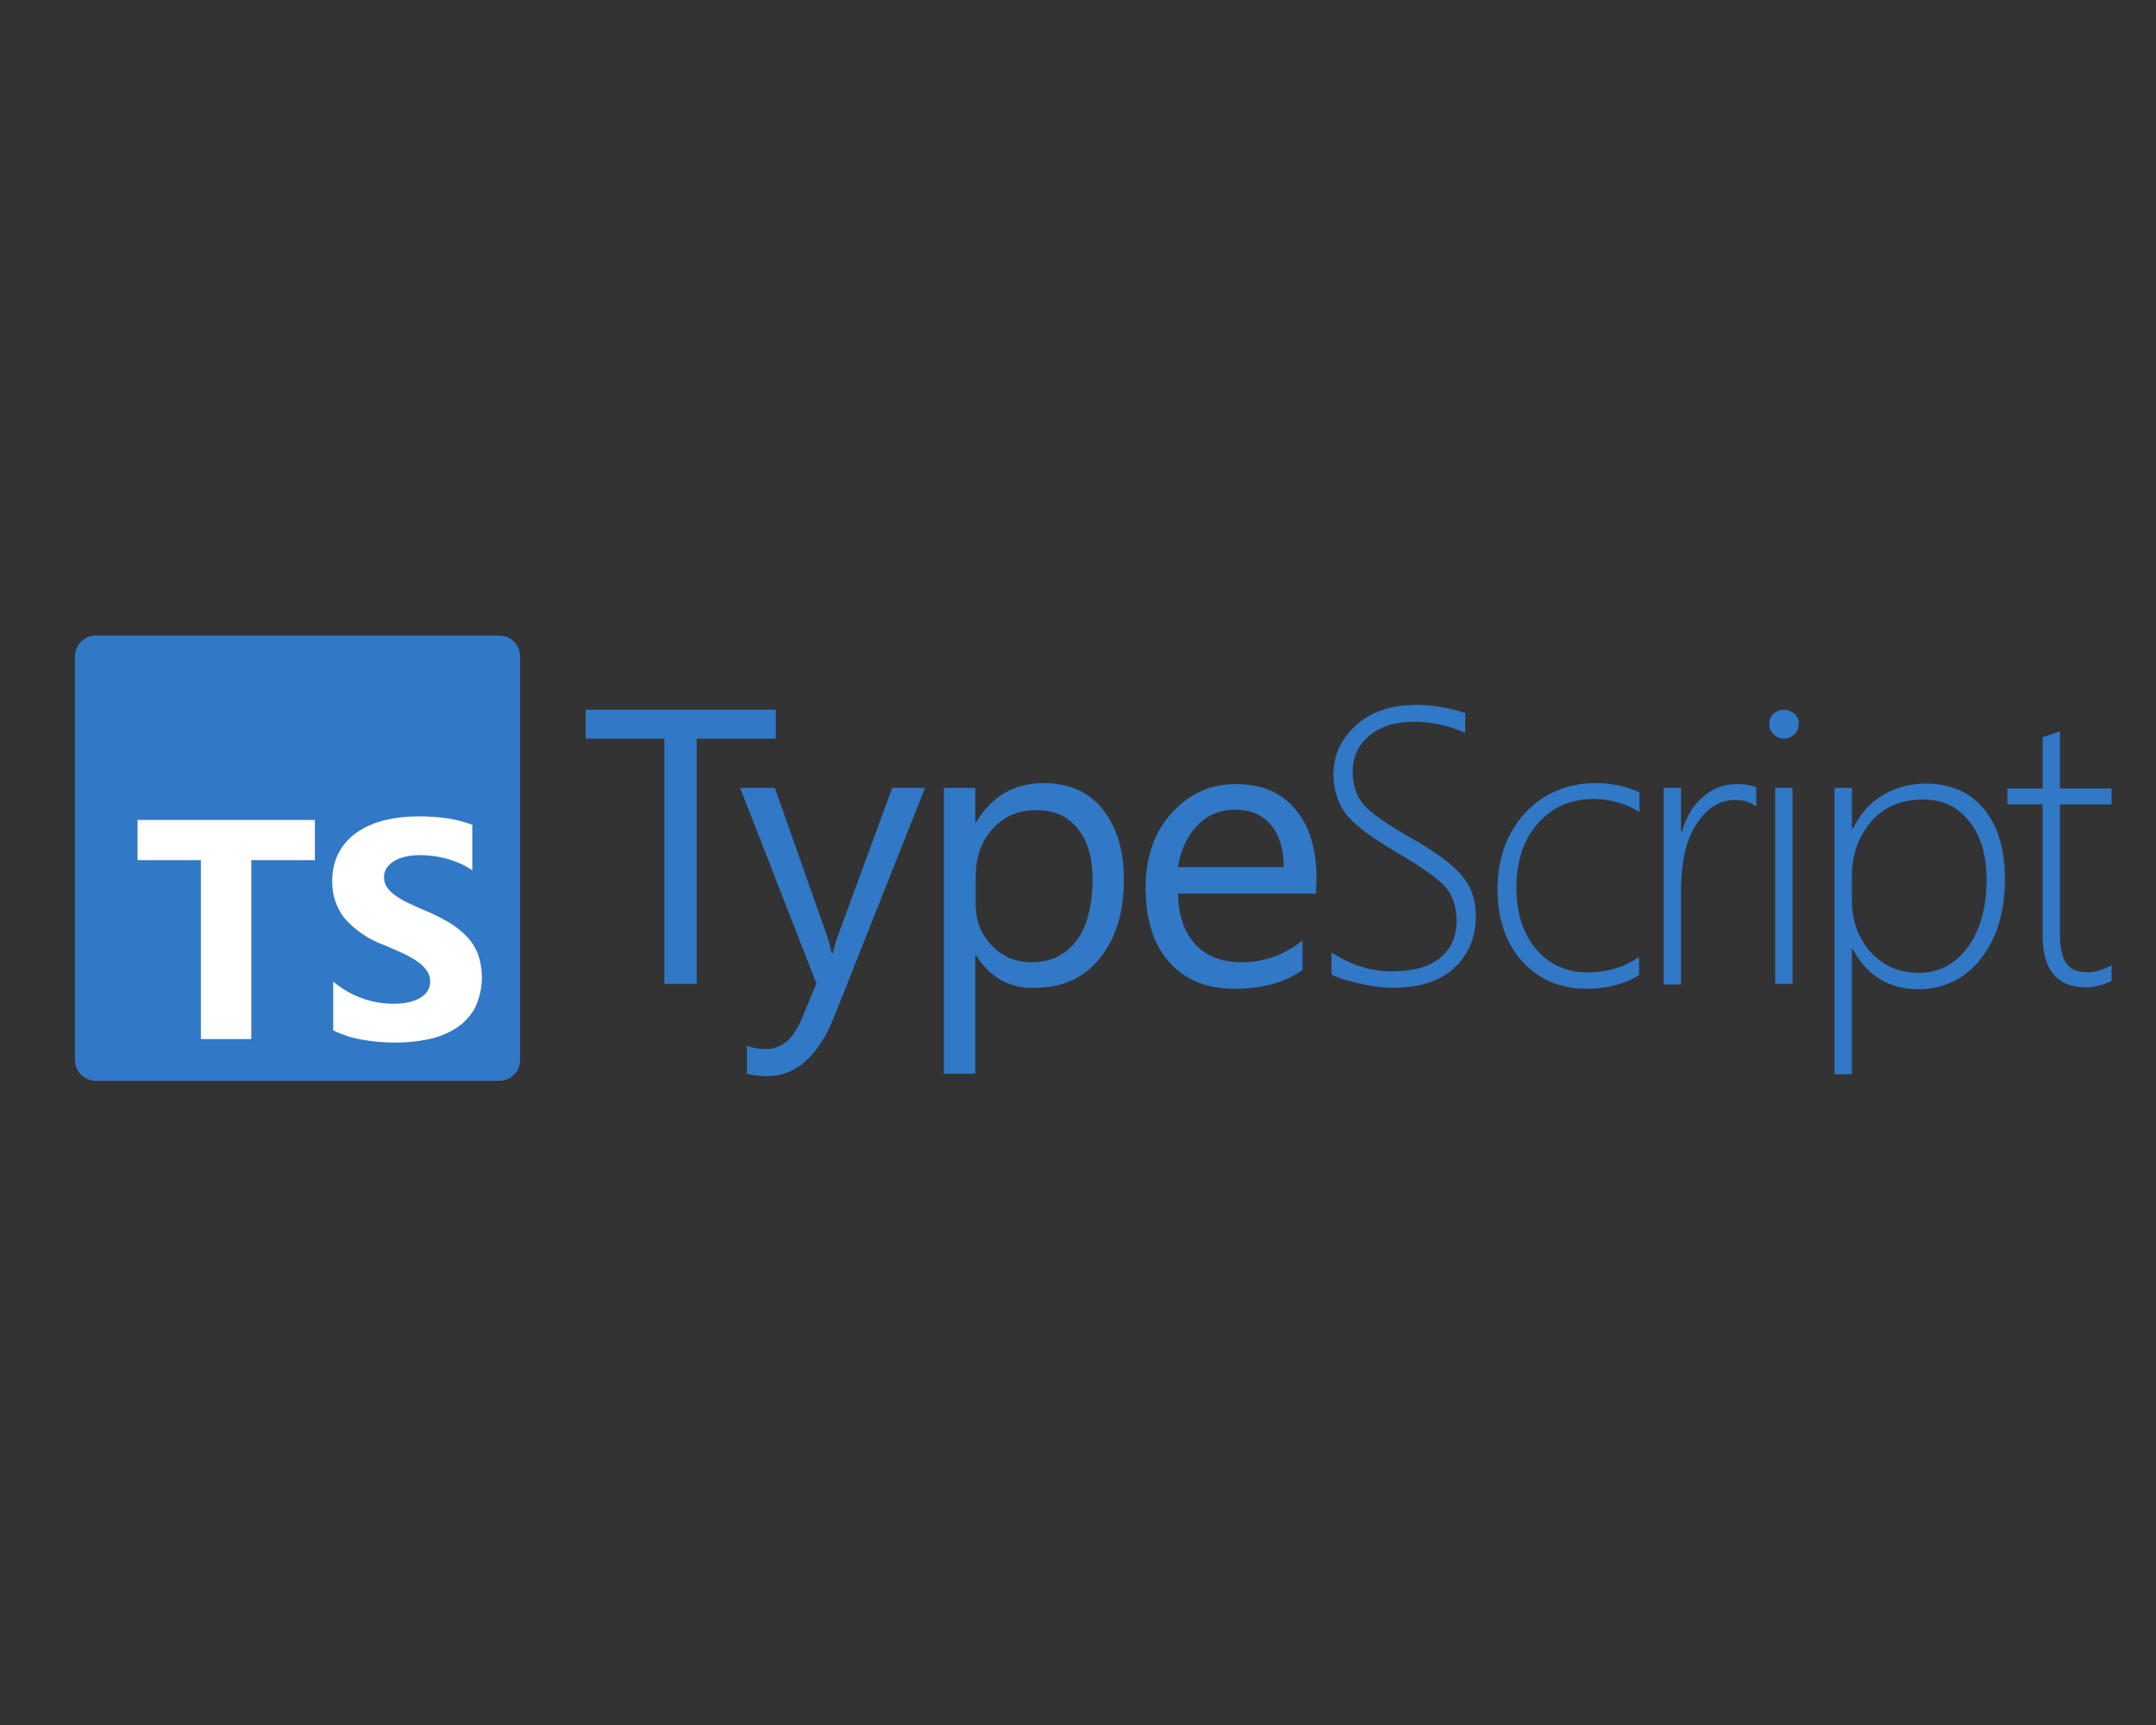 <svg width="250" height="200" viewBox="0 0 250 200" fill="none" xmlns="http://www.w3.org/2000/svg">
<rect x="0" y="0" width="250" height="200" fill="#333333" stroke="none"/>
<path d="M57.894 73.688H11.107C9.771 73.688 8.688 74.77 8.688 76.106V122.893C8.688 124.229 9.771 125.312 11.107 125.312H57.894C59.23 125.312 60.312 124.229 60.312 122.893V76.106C60.312 74.77 59.23 73.688 57.894 73.688Z" fill="#3178C6"/>
<path fill-rule="evenodd" clip-rule="evenodd" d="M38.639 113.806V119.463C39.667 119.97 40.762 120.327 41.892 120.523C43.197 120.764 44.521 120.882 45.848 120.877C47.142 120.883 48.432 120.753 49.698 120.488C50.835 120.258 51.919 119.821 52.897 119.197C53.805 118.611 54.553 117.809 55.074 116.863C56.008 114.904 56.132 112.655 55.417 110.605C55.116 109.839 54.667 109.139 54.095 108.546C53.482 107.915 52.785 107.371 52.025 106.929C51.149 106.416 50.239 105.964 49.302 105.576C48.564 105.27 47.9 104.972 47.31 104.683C46.786 104.432 46.285 104.137 45.811 103.8C45.441 103.54 45.118 103.217 44.86 102.845C44.637 102.507 44.52 102.11 44.526 101.706C44.521 101.333 44.625 100.967 44.825 100.653C45.042 100.324 45.331 100.049 45.671 99.849C46.087 99.604 46.538 99.428 47.01 99.327C47.588 99.199 48.18 99.137 48.772 99.143C49.271 99.144 49.769 99.18 50.262 99.25C50.795 99.322 51.322 99.431 51.84 99.576C52.367 99.722 52.882 99.907 53.382 100.129C53.866 100.345 54.33 100.606 54.766 100.907V95.629C53.858 95.285 52.915 95.038 51.955 94.891C50.795 94.722 49.624 94.643 48.452 94.653C47.17 94.646 45.893 94.792 44.646 95.087C43.519 95.344 42.447 95.802 41.482 96.438C40.586 97.035 39.845 97.839 39.323 98.781C38.77 99.828 38.496 101 38.529 102.183C38.488 103.748 39.003 105.277 39.983 106.498C41.186 107.851 42.702 108.889 44.399 109.519C45.173 109.839 45.895 110.152 46.565 110.458C47.17 110.727 47.751 111.046 48.302 111.411C48.747 111.7 49.138 112.065 49.456 112.49C49.737 112.874 49.885 113.339 49.88 113.815C49.883 114.172 49.791 114.523 49.615 114.833C49.419 115.166 49.143 115.446 48.813 115.646C48.4 115.898 47.947 116.08 47.474 116.185C46.858 116.322 46.228 116.387 45.597 116.378C44.359 116.376 43.13 116.158 41.967 115.733C40.752 115.294 39.625 114.642 38.639 113.806ZM29.137 99.724H36.511V95.064H15.948V99.724H23.29V120.473H29.137V99.724Z" fill="white"/>
<path d="M89.964 85.645H80.784V114.082H77.033V85.645H67.909V82.286H89.964V85.645ZM107.261 91.355L96.793 117.72C94.946 122.422 92.315 124.773 88.956 124.773C88.005 124.773 87.221 124.661 86.605 124.493V121.247C87.389 121.527 88.117 121.639 88.733 121.639C90.58 121.639 91.923 120.519 92.875 118.336L94.666 114.026L85.822 91.355H89.852L96.01 108.82C96.066 109.044 96.234 109.603 96.457 110.555H96.569C96.625 110.219 96.793 109.659 97.017 108.876L103.455 91.355H107.261ZM113.195 110.779H113.083V124.493H109.444V91.355H113.083V95.329H113.195C114.986 92.306 117.617 90.795 121.032 90.795C123.942 90.795 126.237 91.802 127.861 93.818C129.484 95.833 130.324 98.576 130.324 101.99C130.324 105.797 129.372 108.82 127.525 111.115C125.678 113.41 123.159 114.529 119.968 114.529C117.113 114.641 114.818 113.354 113.195 110.779ZM113.139 101.655V104.845C113.139 106.749 113.754 108.316 114.986 109.603C116.217 110.891 117.729 111.563 119.632 111.563C121.815 111.563 123.551 110.723 124.838 109.044C126.069 107.364 126.685 105.013 126.685 101.99C126.685 99.471 126.125 97.456 124.95 96.057C123.774 94.601 122.207 93.93 120.192 93.93C118.065 93.93 116.385 94.657 115.098 96.113C113.754 97.568 113.139 99.415 113.139 101.655ZM152.603 103.614H136.593C136.649 106.133 137.321 108.092 138.608 109.491C139.896 110.891 141.687 111.563 143.982 111.563C146.557 111.563 148.908 110.723 151.035 109.044V112.458C149.02 113.914 146.389 114.641 143.143 114.641C139.952 114.641 137.433 113.634 135.586 111.563C133.738 109.491 132.843 106.581 132.843 102.886C132.843 99.359 133.85 96.449 135.866 94.266C137.881 92.026 140.344 90.907 143.311 90.907C146.277 90.907 148.572 91.859 150.196 93.818C151.819 95.721 152.659 98.408 152.659 101.823L152.603 103.614ZM148.852 100.535C148.852 98.408 148.349 96.784 147.341 95.609C146.333 94.433 144.934 93.874 143.199 93.874C141.463 93.874 140.008 94.489 138.832 95.721C137.657 96.953 136.873 98.576 136.593 100.535H148.852ZM154.394 112.962V110.443C156.689 111.898 158.984 112.626 161.335 112.626C163.798 112.626 165.702 112.122 166.989 111.059C168.277 109.995 168.892 108.596 168.892 106.749C168.892 105.125 168.445 103.838 167.605 102.83C166.765 101.878 164.862 100.535 162.007 98.856C158.76 96.953 156.745 95.385 155.906 94.154C155.066 92.866 154.618 91.411 154.618 89.787C154.618 87.548 155.514 85.645 157.249 84.078C158.984 82.51 161.335 81.727 164.246 81.727C166.149 81.727 168.053 82.062 169.9 82.678V84.973C168.053 84.134 166.037 83.686 163.91 83.686C161.727 83.686 160.048 84.246 158.76 85.309C157.473 86.429 156.857 87.772 156.857 89.451C156.857 91.075 157.305 92.362 158.145 93.314C158.984 94.266 160.888 95.609 163.742 97.232C166.709 98.912 168.668 100.423 169.676 101.711C170.684 102.998 171.131 104.509 171.131 106.245C171.131 108.708 170.292 110.667 168.612 112.234C166.933 113.802 164.526 114.529 161.447 114.529C160.328 114.529 159.096 114.361 157.641 114.026C156.185 113.69 155.122 113.41 154.394 112.962ZM190.052 113.074C188.373 114.082 186.357 114.641 184.006 114.641C180.927 114.641 178.409 113.578 176.505 111.451C174.602 109.323 173.65 106.581 173.65 103.11C173.65 99.527 174.714 96.561 176.841 94.266C178.968 91.971 181.711 90.795 185.07 90.795C186.805 90.795 188.484 91.131 190.108 91.859V94.154C188.484 93.146 186.693 92.642 184.79 92.642C182.103 92.642 179.976 93.594 178.297 95.497C176.617 97.4 175.834 99.919 175.834 102.942C175.834 105.909 176.617 108.26 178.129 110.051C179.64 111.842 181.655 112.738 184.118 112.738C186.413 112.738 188.373 112.122 190.052 110.947V113.074ZM203.598 93.482C202.927 92.978 202.143 92.754 201.191 92.754C199.4 92.754 197.889 93.706 196.713 95.553C195.482 97.4 194.922 100.031 194.922 103.446V114.138H192.907V91.355H194.922V96.393H195.034C195.538 94.657 196.377 93.314 197.497 92.362C198.616 91.411 199.904 90.907 201.415 90.907C202.255 90.907 203.039 91.019 203.654 91.299V93.482H203.598ZM206.845 85.645C206.397 85.645 206.005 85.477 205.67 85.141C205.334 84.805 205.166 84.413 205.166 83.91C205.166 83.406 205.334 83.014 205.67 82.734C206.005 82.454 206.397 82.286 206.845 82.286C207.293 82.286 207.685 82.454 208.077 82.734C208.412 83.014 208.58 83.406 208.58 83.91C208.58 84.358 208.412 84.805 208.077 85.141C207.685 85.477 207.293 85.645 206.845 85.645ZM205.838 114.082V91.355H207.853V114.082H205.838ZM214.85 110.051H214.738V124.549H212.723V91.355H214.738V96.057H214.85C215.69 94.377 216.809 93.09 218.321 92.194C219.832 91.299 221.511 90.851 223.303 90.851C226.213 90.851 228.452 91.859 230.076 93.818C231.699 95.833 232.483 98.52 232.483 101.934C232.483 105.741 231.531 108.82 229.684 111.171C227.837 113.522 225.374 114.697 222.351 114.697C218.992 114.641 216.473 113.13 214.85 110.051ZM214.738 101.599V104.453C214.738 106.749 215.466 108.708 216.865 110.331C218.321 111.954 220.168 112.794 222.519 112.794C224.814 112.794 226.717 111.787 228.173 109.827C229.628 107.812 230.356 105.237 230.356 101.99C230.356 99.136 229.684 96.897 228.34 95.217C226.997 93.538 225.262 92.698 223.023 92.698C220.392 92.698 218.321 93.594 216.865 95.385C215.41 97.176 214.738 99.192 214.738 101.599ZM244.854 113.746C243.79 114.25 242.783 114.473 241.887 114.473C238.528 114.473 236.849 112.458 236.849 108.428V93.258H232.763V91.411H236.849V85.477L237.857 85.141L238.864 84.805V91.411H244.854V93.258H238.864V108.26C238.864 109.827 239.088 110.947 239.592 111.675C240.096 112.402 240.935 112.738 242.111 112.738C242.951 112.738 243.846 112.458 244.854 111.898V113.746Z" fill="#3178C6"/>
</svg>
